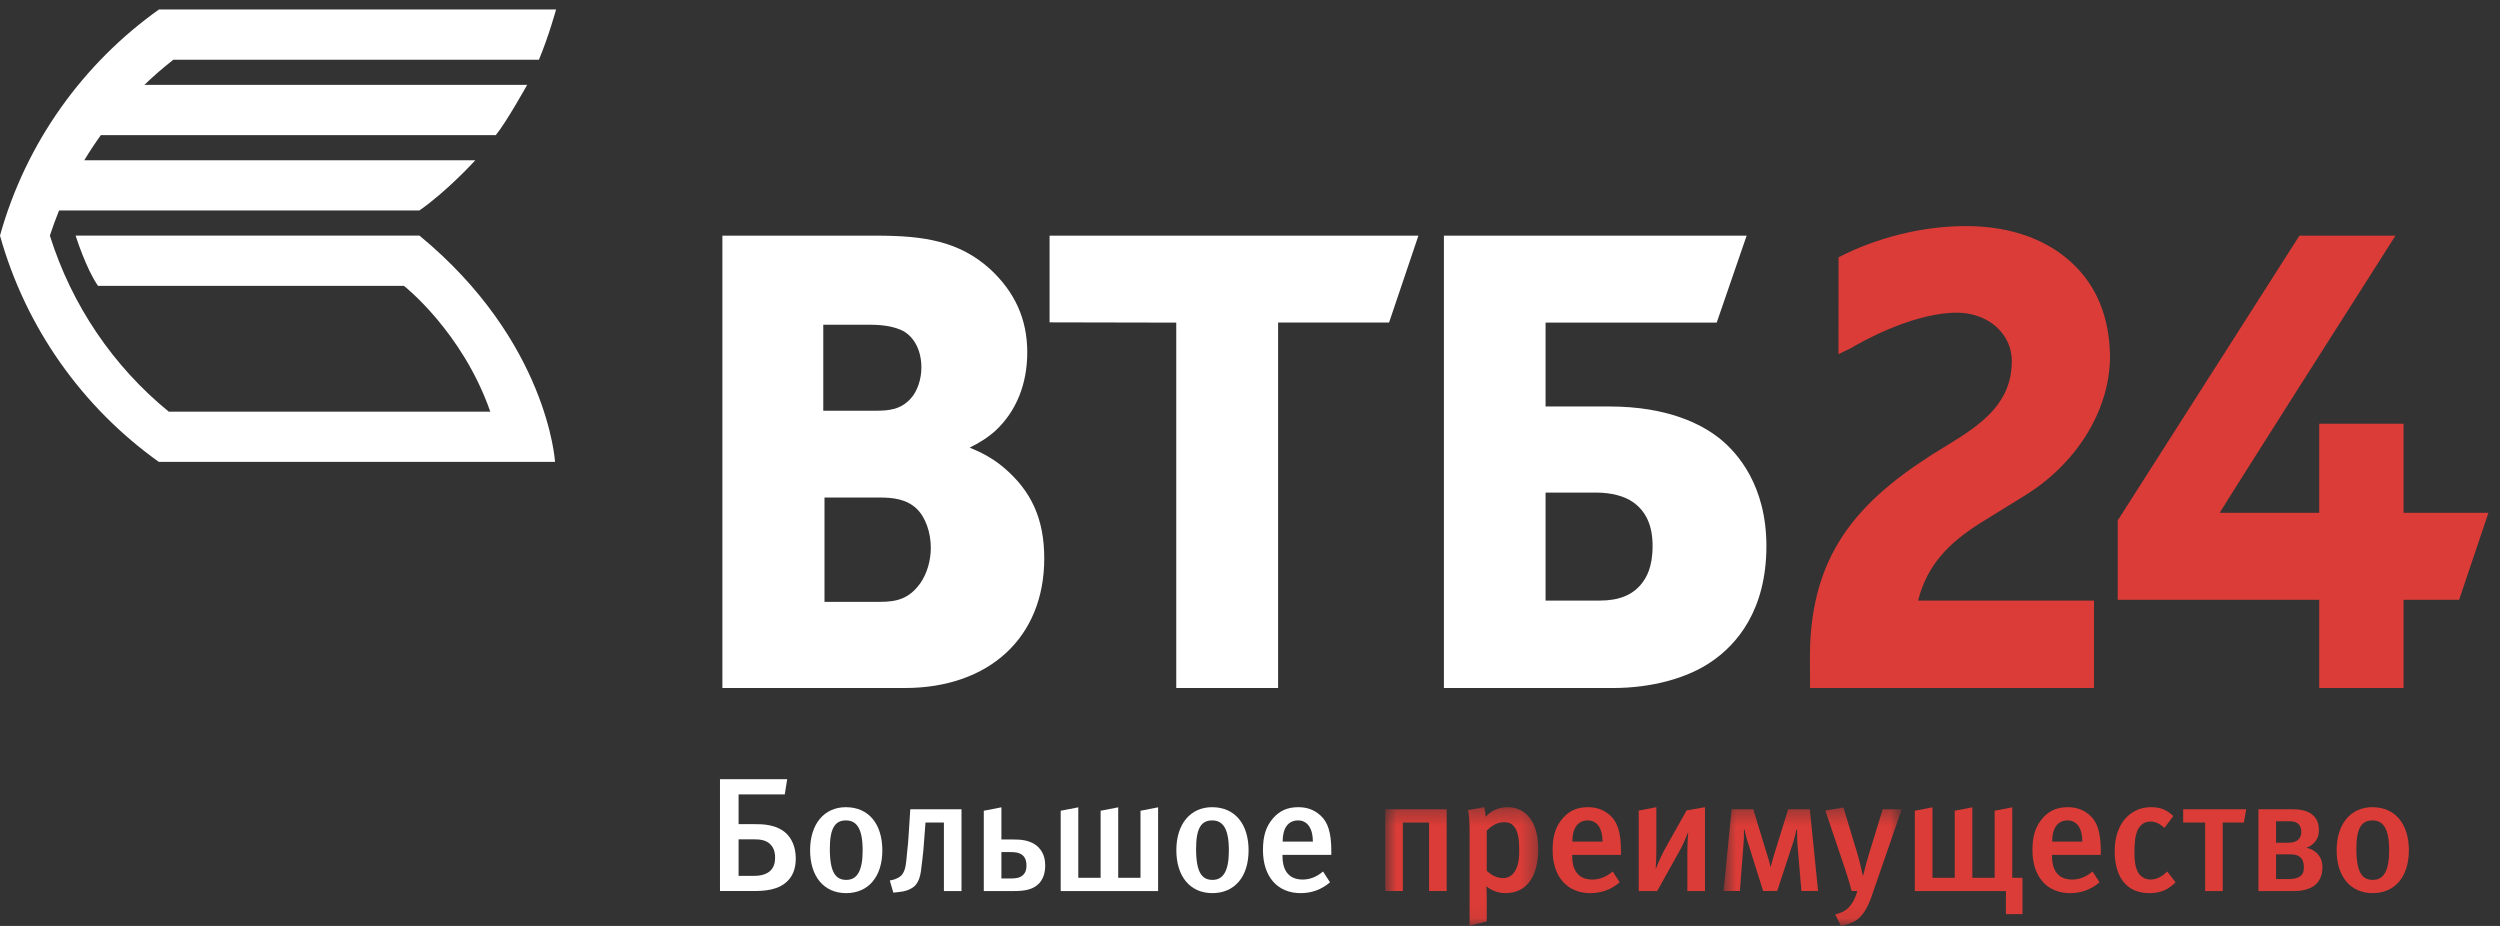 <?xml version="1.0" encoding="UTF-8"?>
<svg width="162px" height="60px" viewBox="0 0 162 60" version="1.1" xmlns="http://www.w3.org/2000/svg" xmlns:xlink="http://www.w3.org/1999/xlink">
    <rect x="0" y="0" width="162" height="60" fill="#333333" stroke="none"/>
    <!-- Generator: Sketch 44.1 (41455) - http://www.bohemiancoding.com/sketch -->
    <title>vtb24_logo_2</title>
    <desc>Created with Sketch.</desc>
    <defs>
        <polygon id="path-1" points="10.679 7.94 0.766 7.94 0.766 0.306 10.679 0.306"></polygon>
        <polygon id="path-3" points="12.232 7.94 0.687 7.94 0.687 0.325 12.232 0.325"></polygon>
    </defs>
    <g id="Page-1" stroke="none" stroke-width="1" fill="none" fill-rule="evenodd">
        <g id="втб_1" transform="translate(-558, -21)">
            <g id="vtb24_logo_2" transform="translate(558, 21)">
                <path d="M50.852,51.478 L47.86,51.478 L47.86,53.404 L48.863,53.404 C49.408,53.404 50.329,53.404 50.979,54.032 C51.48,54.536 51.565,55.215 51.565,55.624 C51.565,56.022 51.502,56.618 51.052,57.069 C50.455,57.696 49.503,57.738 48.812,57.738 L46.655,57.738 L46.655,50.494 L51.01,50.494 L50.852,51.478 Z M49.911,56.431 C50.194,56.169 50.226,55.802 50.226,55.561 C50.226,55.111 50.067,54.86 49.911,54.703 C49.627,54.419 49.209,54.39 48.884,54.39 L47.86,54.39 L47.86,56.755 L48.884,56.755 C49.429,56.755 49.743,56.587 49.911,56.431 L49.911,56.431 Z" id="Fill-1" fill="#FFFFFF"></path>
                <path d="M54.831,57.875 C53.396,57.875 52.495,56.808 52.495,55.091 C52.495,53.394 53.408,52.306 54.81,52.306 C56.317,52.306 57.175,53.426 57.175,55.102 C57.175,56.817 56.264,57.875 54.831,57.875 M54.81,53.163 C54.088,53.163 53.773,53.708 53.773,55.007 C53.773,56.566 54.171,57.017 54.841,57.017 C55.522,57.017 55.9,56.462 55.9,55.11 C55.9,53.614 55.469,53.163 54.81,53.163" id="Fill-2" fill="#FFFFFF"></path>
                <path d="M62.305,57.739 L61.165,57.739 L61.165,53.3 L59.971,53.3 L59.929,53.875 C59.898,54.2 59.877,54.63 59.834,55.102 C59.804,55.404 59.729,56.073 59.677,56.451 C59.636,56.734 59.552,57.132 59.269,57.415 C58.934,57.718 58.484,57.781 58.171,57.812 L57.888,57.843 L57.658,57.058 L57.888,57.006 C58.054,56.964 58.274,56.859 58.4,56.734 C58.726,56.409 58.713,55.823 58.787,55.164 C58.872,54.462 58.872,54.085 58.924,53.437 L58.986,52.441 L62.305,52.441 L62.305,57.739" id="Fill-3" fill="#FFFFFF"></path>
                <path d="M64.891,54.399 L65.656,54.399 C66.085,54.399 66.796,54.409 67.298,54.911 C67.676,55.3 67.729,55.771 67.729,56.095 C67.729,56.692 67.52,57.048 67.321,57.257 C66.942,57.646 66.389,57.739 65.75,57.739 L63.75,57.739 L63.75,52.536 L64.891,52.315 L64.891,54.399 Z M65.551,56.923 C65.792,56.923 66.097,56.9 66.304,56.692 C66.503,56.493 66.515,56.242 66.515,56.085 C66.515,55.917 66.493,55.645 66.295,55.446 C66.074,55.236 65.761,55.216 65.521,55.216 L64.891,55.216 L64.891,56.923 L65.551,56.923 L65.551,56.923 Z" id="Fill-4" fill="#FFFFFF"></path>
                <polyline id="Fill-5" fill="#FFFFFF" points="69.873 56.881 71.32 56.881 71.32 52.536 72.46 52.315 72.46 56.881 73.905 56.881 73.905 52.536 75.045 52.315 75.045 57.739 68.733 57.739 68.733 52.536 69.873 52.315 69.873 56.881"></polyline>
                <path d="M78.563,57.875 C77.131,57.875 76.227,56.808 76.227,55.091 C76.227,53.394 77.14,52.306 78.543,52.306 C80.049,52.306 80.908,53.426 80.908,55.102 C80.908,56.817 79.997,57.875 78.563,57.875 M78.543,53.163 C77.819,53.163 77.506,53.708 77.506,55.007 C77.506,56.566 77.904,57.017 78.573,57.017 C79.254,57.017 79.631,56.462 79.631,55.11 C79.631,53.614 79.202,53.163 78.543,53.163" id="Fill-6" fill="#FFFFFF"></path>
                <path d="M83.105,55.488 C83.105,56.222 83.378,56.995 84.415,56.995 C84.887,56.995 85.327,56.817 85.734,56.472 L86.185,57.174 C85.629,57.646 85.001,57.875 84.279,57.875 C82.782,57.875 81.84,56.808 81.84,55.091 C81.84,54.158 82.038,53.552 82.499,53.017 C82.929,52.524 83.452,52.306 84.122,52.306 C84.656,52.306 85.126,52.441 85.577,52.85 C86.037,53.268 86.269,53.928 86.269,55.152 L86.269,55.394 L83.105,55.394 L83.105,55.488 Z M84.122,53.163 C83.46,53.163 83.116,53.667 83.116,54.536 L85.075,54.536 C85.075,53.667 84.708,53.163 84.122,53.163 L84.122,53.163 Z" id="Fill-7" fill="#FFFFFF"></path>
                <g id="Group-11" transform="translate(89, 52)">
                    <mask id="mask-2" fill="white">
                        <use xlink:href="#path-1"></use>
                    </mask>
                    <g id="Clip-9"></g>
                    <polyline id="Fill-8" fill="#DC3C37" mask="url(#mask-2)" points="0.766 0.441 4.743 0.441 4.743 5.738 3.604 5.738 3.604 1.3 1.906 1.3 1.906 5.738 0.766 5.738 0.766 0.441"></polyline>
                    <path d="M7.266,0.934 C7.676,0.462 8.23,0.306 8.68,0.306 C9.309,0.306 9.716,0.568 9.967,0.818 C10.323,1.175 10.679,1.833 10.679,3.027 C10.679,4.2 10.344,4.943 9.915,5.362 C9.664,5.604 9.235,5.875 8.554,5.875 C8.294,5.875 7.811,5.823 7.31,5.436 C7.341,5.677 7.341,5.958 7.341,6.157 L7.341,7.708 L6.23,7.99 L6.23,1.813 C6.23,1.101 6.179,0.735 6.126,0.493 L7.183,0.306 C7.234,0.546 7.266,0.755 7.266,0.934 M8.397,4.901 C8.637,4.901 8.825,4.827 8.983,4.682 C9.434,4.252 9.445,3.509 9.445,3.091 C9.445,2.409 9.381,1.845 9.077,1.52 C8.9,1.32 8.7,1.279 8.48,1.279 C7.948,1.279 7.581,1.581 7.341,1.823 L7.341,4.431 C7.621,4.691 7.968,4.901 8.397,4.901" id="Fill-10" fill="#DC3C37" mask="url(#mask-2)"></path>
                </g>
                <path d="M101.878,55.488 C101.878,56.222 102.149,56.995 103.186,56.995 C103.657,56.995 104.097,56.817 104.505,56.472 L104.955,57.174 C104.4,57.646 103.771,57.875 103.05,57.875 C101.554,57.875 100.61,56.808 100.61,55.091 C100.61,54.158 100.809,53.552 101.271,53.017 C101.7,52.524 102.224,52.306 102.893,52.306 C103.428,52.306 103.898,52.441 104.349,52.85 C104.81,53.268 105.038,53.928 105.038,55.152 L105.038,55.394 L101.878,55.394 L101.878,55.488 Z M102.893,53.163 C102.234,53.163 101.888,53.667 101.888,54.536 L103.846,54.536 C103.846,53.667 103.479,53.163 102.893,53.163 L102.893,53.163 Z" id="Fill-12" fill="#DC3C37"></path>
                <path d="M107.331,52.306 L107.331,55.081 C107.331,55.456 107.321,55.906 107.29,56.272 L107.311,56.272 C107.51,55.761 107.698,55.362 107.875,55.038 L109.291,52.515 L110.483,52.306 L110.483,57.739 L109.341,57.739 L109.341,55.331 C109.341,54.817 109.354,54.452 109.395,53.96 L109.373,53.96 C109.216,54.378 109.007,54.829 108.84,55.132 L107.386,57.739 L106.19,57.739 L106.19,52.524 L107.331,52.306" id="Fill-13" fill="#DC3C37"></path>
                <g id="Group-17" transform="translate(111, 52)">
                    <mask id="mask-4" fill="white">
                        <use xlink:href="#path-3"></use>
                    </mask>
                    <g id="Clip-15"></g>
                    <path d="M3.461,3.227 C3.576,3.593 3.649,3.792 3.734,4.199 C3.85,3.749 3.921,3.53 4.004,3.247 L4.873,0.441 L6.276,0.441 L6.812,5.738 L5.732,5.738 L5.47,2.65 C5.46,2.473 5.45,2.295 5.45,1.761 L5.409,1.761 C5.324,2.18 5.229,2.493 5.199,2.577 L4.162,5.738 L3.252,5.738 L2.288,2.671 C2.151,2.253 2.091,1.979 2.048,1.761 L2.005,1.761 L2.005,2.169 C2.005,2.337 1.995,2.515 1.985,2.608 L1.745,5.738 L0.687,5.738 L1.209,0.441 L2.612,0.441 L3.461,3.227" id="Fill-14" fill="#DC3C37" mask="url(#mask-4)"></path>
                    <path d="M10.276,6.095 C9.994,6.901 9.71,7.247 9.553,7.403 C9.219,7.749 8.853,7.875 8.297,8 L7.921,7.257 C8.433,7.122 8.664,6.952 8.8,6.796 C8.926,6.67 9.177,6.367 9.356,5.738 L8.989,5.738 C8.789,4.985 8.653,4.608 8.538,4.241 L7.282,0.526 L8.455,0.325 L9.428,3.552 C9.511,3.833 9.627,4.378 9.71,4.734 L9.731,4.734 C9.848,4.241 9.994,3.728 10.119,3.311 L11,0.441 L12.232,0.441 L10.276,6.095" id="Fill-16" fill="#DC3C37" mask="url(#mask-4)"></path>
                </g>
                <polyline id="Fill-18" fill="#DC3C37" points="125.223 56.881 126.667 56.881 126.667 52.536 127.808 52.315 127.808 56.881 129.254 56.881 129.254 52.536 130.394 52.315 130.394 56.881 131.055 56.881 131.055 59.235 129.985 59.235 129.985 57.739 124.081 57.739 124.081 52.536 125.223 52.315 125.223 56.881"></polyline>
                <path d="M132.97,55.488 C132.97,56.222 133.241,56.995 134.278,56.995 C134.75,56.995 135.189,56.817 135.597,56.472 L136.048,57.174 C135.492,57.646 134.863,57.875 134.143,57.875 C132.646,57.875 131.702,56.808 131.702,55.091 C131.702,54.158 131.901,53.552 132.361,53.017 C132.79,52.524 133.314,52.306 133.985,52.306 C134.519,52.306 134.99,52.441 135.44,52.85 C135.901,53.268 136.131,53.928 136.131,55.152 L136.131,55.394 L132.97,55.394 L132.97,55.488 Z M133.985,53.163 C133.326,53.163 132.98,53.667 132.98,54.536 L134.938,54.536 C134.938,53.667 134.571,53.163 133.985,53.163 L133.985,53.163 Z" id="Fill-19" fill="#DC3C37"></path>
                <path d="M139.282,57.875 C137.826,57.875 137.032,56.87 137.032,55.152 C137.032,53.228 138.183,52.306 139.366,52.306 C139.952,52.306 140.359,52.432 140.83,52.881 L140.255,53.646 C139.952,53.372 139.659,53.236 139.366,53.236 C138.978,53.236 138.708,53.415 138.528,53.771 C138.371,54.095 138.31,54.577 138.31,55.247 C138.31,55.948 138.424,56.431 138.664,56.692 C138.843,56.891 139.084,56.995 139.366,56.995 C139.732,56.995 140.088,56.817 140.434,56.472 L140.979,57.174 C140.485,57.665 139.993,57.875 139.282,57.875" id="Fill-20" fill="#DC3C37"></path>
                <polyline id="Fill-21" fill="#DC3C37" points="142.892 57.739 142.892 53.3 141.47 53.3 141.47 52.441 145.553 52.441 145.405 53.3 144.034 53.3 144.034 57.739 142.892 57.739"></polyline>
                <path d="M149.919,52.86 C150.212,53.153 150.265,53.52 150.265,53.782 C150.265,54.116 150.18,54.357 149.972,54.598 C149.855,54.724 149.688,54.859 149.446,54.933 C149.833,55.007 150.063,55.216 150.138,55.29 C150.397,55.551 150.493,55.844 150.493,56.21 C150.493,56.808 150.242,57.142 150.063,57.31 C149.991,57.383 149.562,57.739 148.714,57.739 L146.347,57.739 L146.347,52.441 L148.545,52.441 C148.912,52.441 149.529,52.474 149.919,52.86 L149.919,52.86 Z M148.232,54.609 C148.431,54.609 148.734,54.598 148.934,54.399 C149.092,54.243 149.122,54.063 149.122,53.907 C149.122,53.751 149.092,53.54 148.924,53.384 C148.746,53.226 148.494,53.217 148.275,53.217 L147.488,53.217 L147.488,54.609 L148.232,54.609 Z M148.327,56.964 C148.578,56.964 148.882,56.923 149.081,56.755 C149.28,56.589 149.29,56.378 149.29,56.2 C149.29,55.99 149.259,55.698 149.018,55.519 C148.818,55.361 148.537,55.361 148.327,55.361 L147.488,55.361 L147.488,56.964 L148.327,56.964 L148.327,56.964 Z" id="Fill-22" fill="#DC3C37"></path>
                <path d="M153.749,57.875 C152.315,57.875 151.415,56.808 151.415,55.091 C151.415,53.394 152.326,52.306 153.729,52.306 C155.237,52.306 156.095,53.426 156.095,55.102 C156.095,56.817 155.183,57.875 153.749,57.875 M153.729,53.163 C153.006,53.163 152.692,53.708 152.692,55.007 C152.692,56.566 153.089,57.017 153.76,57.017 C154.44,57.017 154.818,56.462 154.818,55.11 C154.818,53.614 154.389,53.163 153.729,53.163" id="Fill-23" fill="#DC3C37"></path>
                <path d="M46.811,15.271 L46.811,44.583 L58.622,44.583 C64.117,44.583 67.667,41.288 67.667,36.193 C67.667,33.645 66.851,31.822 65.022,30.28 C64.354,29.715 63.609,29.32 62.836,29.004 C63.433,28.711 64.002,28.365 64.504,27.911 C65.855,26.65 66.566,24.896 66.566,22.826 C66.566,20.689 65.77,18.92 64.141,17.42 C62.152,15.63 59.87,15.271 56.833,15.271 L46.811,15.271 Z M56.181,21.041 C56.674,21.041 57.594,21.041 58.36,21.369 C59.19,21.725 59.706,22.656 59.706,23.807 C59.706,24.588 59.441,25.363 59.016,25.823 C58.354,26.557 57.581,26.615 56.71,26.615 L53.348,26.615 L53.348,21.041 L56.181,21.041 Z M56.993,32.24 C57.848,32.24 58.73,32.328 59.4,32.967 C59.959,33.494 60.317,34.486 60.317,35.496 C60.317,36.342 60.065,37.184 59.627,37.807 C58.902,38.806 58.111,39.001 56.993,39.001 L53.427,39.001 L53.427,32.24 L56.993,32.24 Z M68.013,15.271 L68.013,20.889 C68.013,20.889 75.401,20.904 76.221,20.906 L76.221,44.583 L82.821,44.583 L82.821,20.898 C83.625,20.896 90.012,20.898 90.012,20.898 L91.913,15.271 L68.013,15.271 Z M93.565,15.271 L93.565,44.583 L104.522,44.583 C107.005,44.583 109.336,43.958 110.911,42.868 C112.53,41.763 114.463,39.562 114.463,35.383 C114.463,31.461 112.589,29.355 111.474,28.447 C110.282,27.486 108.067,26.34 104.281,26.34 L100.153,26.34 L100.153,20.906 L111.242,20.906 L113.182,15.271 L93.565,15.271 Z M103.461,31.92 C104.39,31.92 105.269,32.147 105.81,32.531 C106.671,33.132 107.088,34.062 107.088,35.383 C107.088,36.77 106.68,37.439 106.373,37.825 C105.788,38.561 104.902,38.918 103.666,38.918 L100.153,38.918 L100.153,31.92 L103.461,31.92 Z M27.183,15.268 L4.901,15.268 C4.901,15.268 5.575,17.421 6.354,18.525 L26.177,18.525 C26.177,18.525 29.961,21.488 31.77,26.674 L10.935,26.674 C7.339,23.742 4.646,19.778 3.232,15.268 C3.412,14.715 3.61,14.174 3.828,13.64 L27.174,13.64 C28.993,12.375 30.801,10.384 30.801,10.384 L5.462,10.384 C5.798,9.824 6.155,9.283 6.536,8.756 L32.128,8.756 C32.803,7.938 34.16,5.499 34.16,5.499 L9.356,5.499 C9.953,4.924 10.58,4.381 11.231,3.872 L34.922,3.872 C35.57,2.316 36.034,0.614 36.034,0.614 L10.301,0.614 C5.385,4.114 1.676,9.242 0,15.268 C1.662,21.225 5.335,26.394 10.289,29.928 L35.966,29.928 C35.966,29.928 35.514,22.131 27.183,15.268 L27.183,15.268 Z" id="Fill-24" fill="#FFFFFF"></path>
                <path d="M119.139,16.673 C119.138,16.918 119.134,22.33 119.134,22.949 C119.461,22.791 119.942,22.558 119.942,22.558 C120.526,22.209 123.66,20.412 126.489,20.267 C127.658,20.203 128.705,20.553 129.438,21.25 C130.036,21.816 130.365,22.576 130.365,23.389 C130.365,26.08 128.5,27.437 126.246,28.812 C120.714,32.13 117.283,35.59 117.283,42.569 C117.283,42.569 117.29,44.226 117.291,44.583 C117.717,44.583 135.269,44.581 135.692,44.581 L135.692,38.919 L124.294,38.919 C124.877,36.584 126.309,35.172 128.301,33.906 C128.306,33.904 131.163,32.139 131.163,32.139 C134.529,30.08 136.662,26.668 136.729,23.236 C136.729,21.007 136.113,18.912 134.52,17.289 C132.831,15.564 130.364,14.65 127.386,14.65 C124.589,14.65 121.619,15.391 119.139,16.673 M149.002,15.271 C148.876,15.469 137.301,33.615 137.23,33.723 L137.23,38.868 L150.285,38.868 L150.285,44.583 L155.751,44.583 L155.751,38.868 L159.35,38.868 L161.251,33.23 L155.751,33.23 L155.751,27.457 L150.285,27.457 L150.285,33.23 L143.836,33.23 C144.304,32.437 153.665,17.711 155.226,15.271 L149.002,15.271" id="Fill-25" fill="#DC3C37"></path>
            </g>
        </g>
    </g>
</svg>